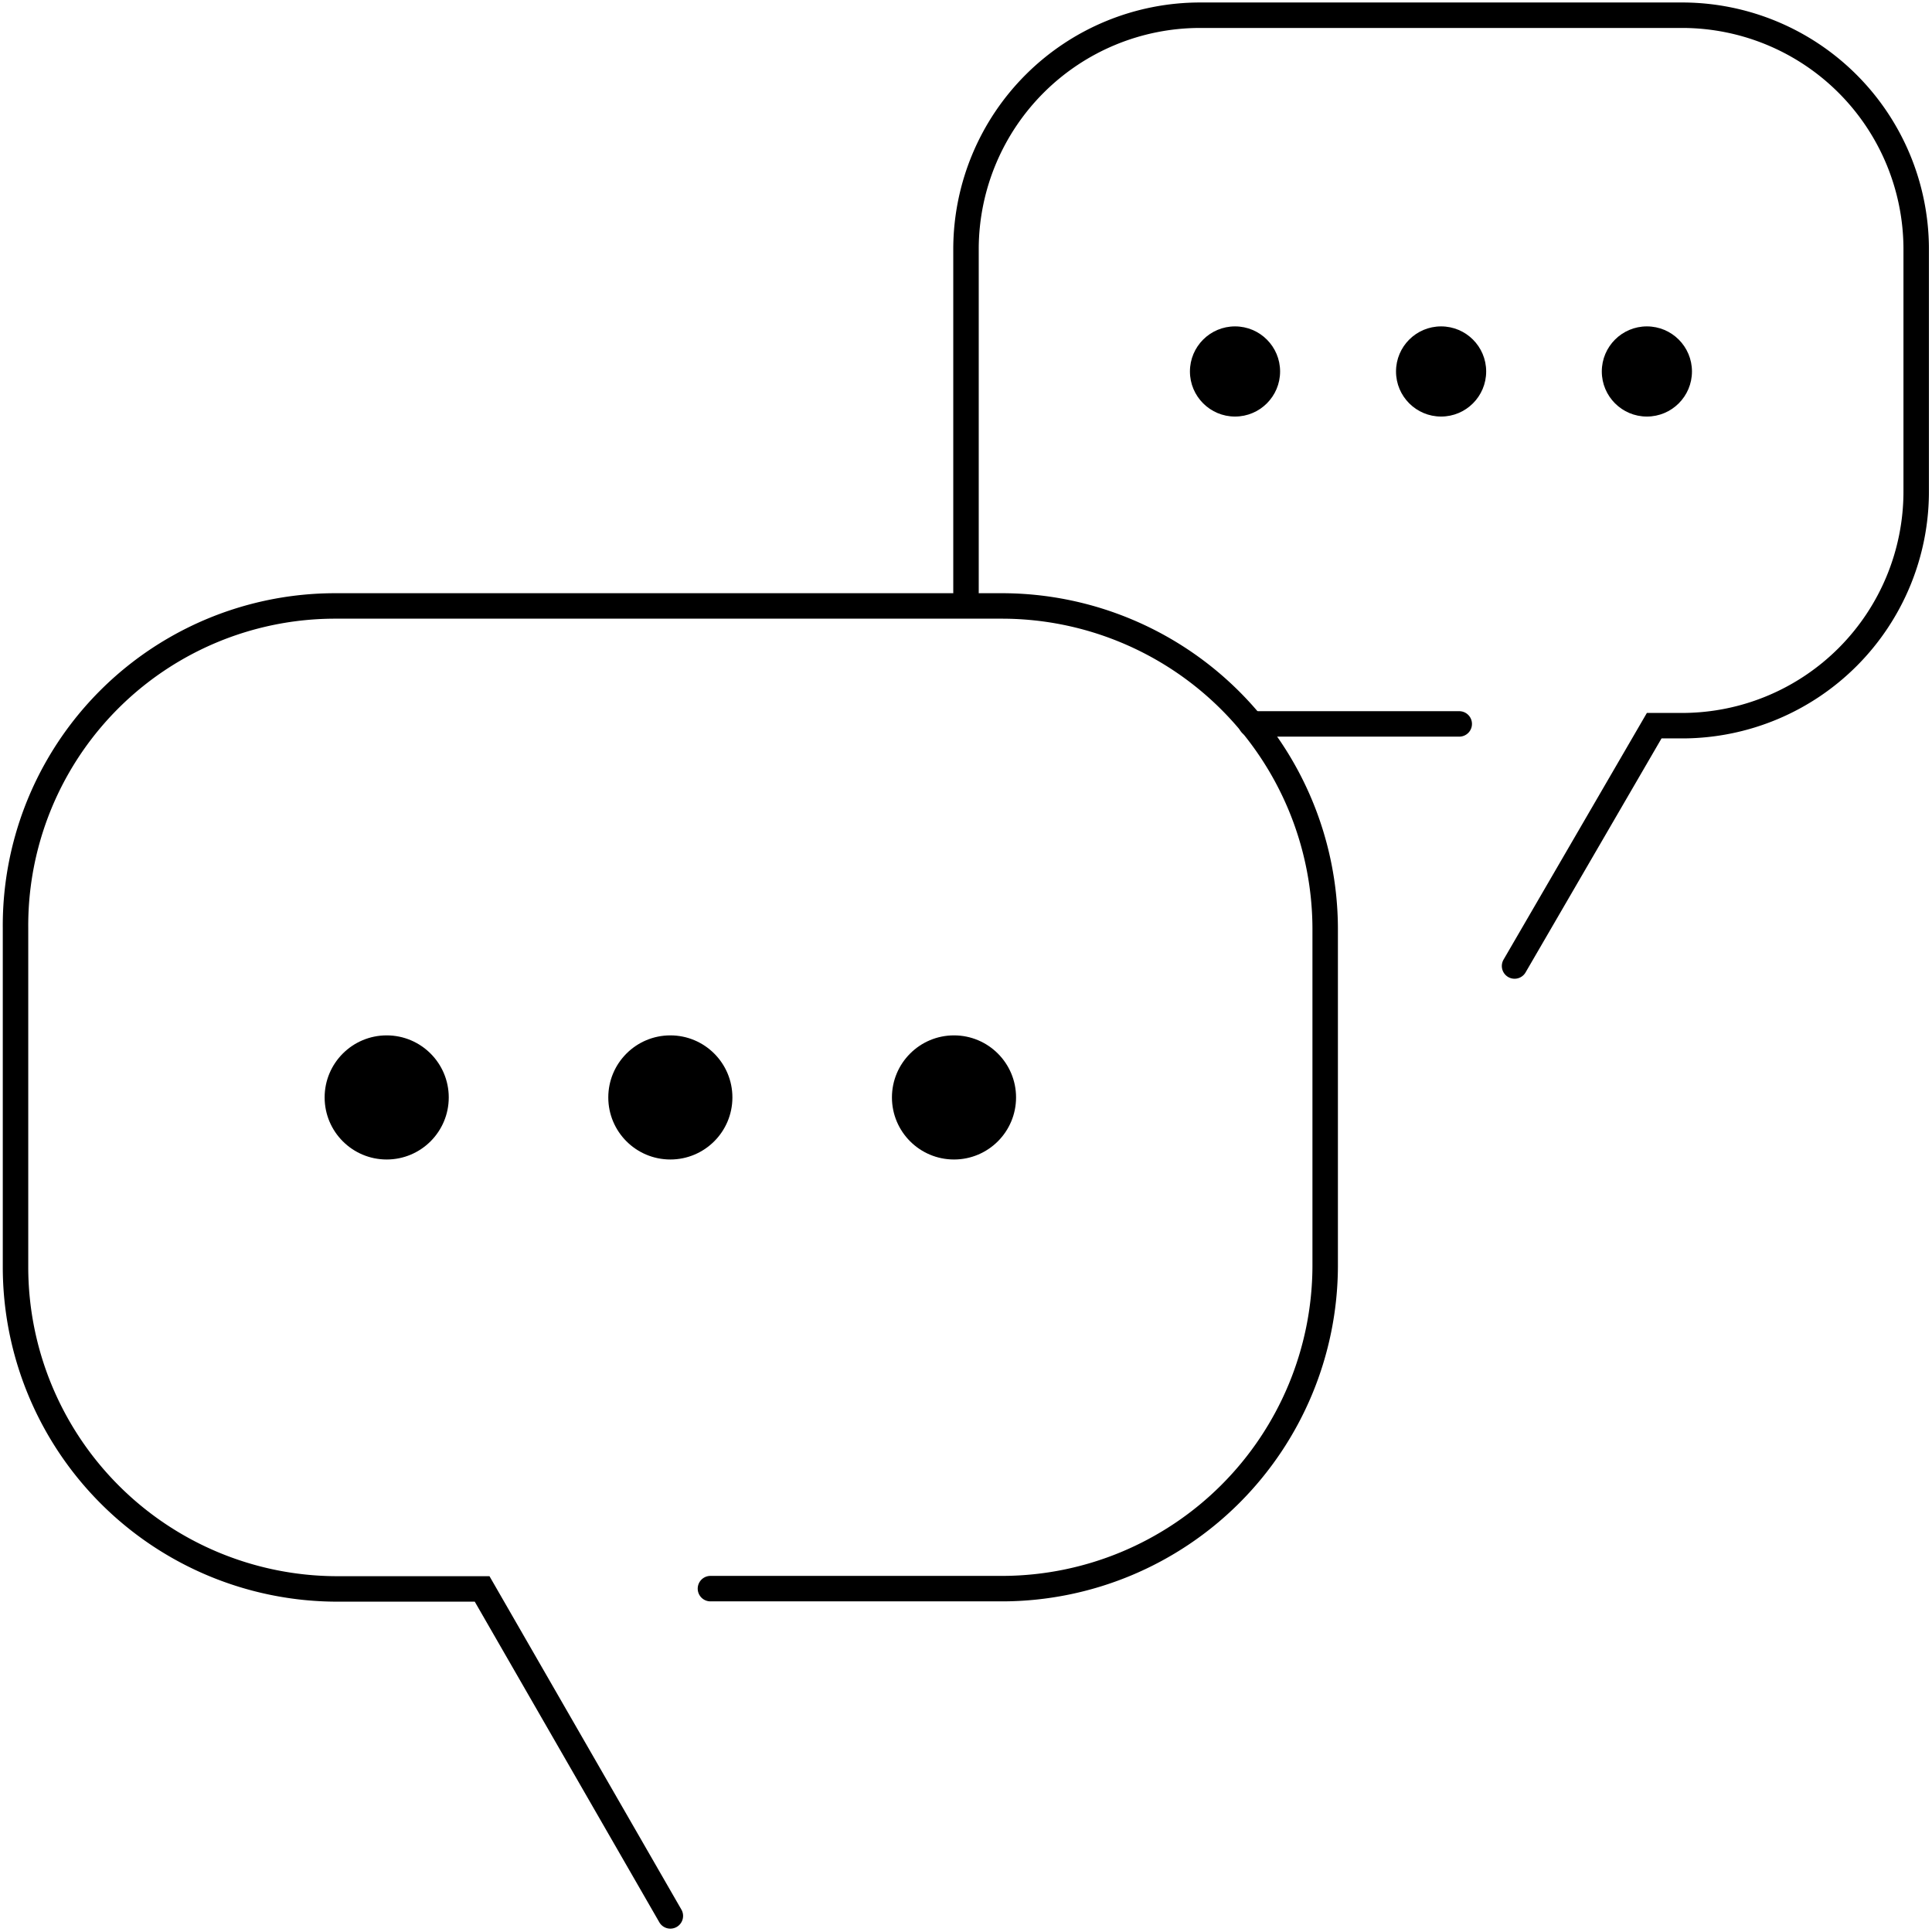 <svg id="Layer_1" data-name="Layer 1" xmlns="http://www.w3.org/2000/svg" viewBox="0 0 66 66"><defs><style>.cls-1{fill:none;stroke:#000;stroke-linecap:round;stroke-miterlimit:10;stroke-width:.87px}</style></defs><title>Conversation_pictogram-01</title><g id="_Group_" data-name="&amp;lt;Group&amp;gt;"><circle id="_Path_" data-name="&amp;lt;Path&amp;gt;" cx="32.59" cy="37.49" r="2.12"/><circle id="_Path_2" data-name="&amp;lt;Path&amp;gt;" cx="22.9" cy="37.49" r="2.12"/><circle id="_Path_3" data-name="&amp;lt;Path&amp;gt;" cx="13.21" cy="37.49" r="2.12"/></g><g id="_Group_2" data-name="&amp;lt;Group&amp;gt;"><circle id="_Path_4" data-name="&amp;lt;Path&amp;gt;" cx="42.19" cy="12.69" r="1.54"/><circle id="_Path_5" data-name="&amp;lt;Path&amp;gt;" cx="49.23" cy="12.69" r="1.54"/><circle id="_Path_6" data-name="&amp;lt;Path&amp;gt;" cx="56.26" cy="12.69" r="1.54"/></g><g id="_Group_3" data-name="&amp;lt;Group&amp;gt;"><path id="_Path_7" data-name="&amp;lt;Path&amp;gt;" class="cls-1" d="M24.27 54.27h10a11.05 11.05 0 0 0 11-11V31.7a11.05 11.05 0 0 0-11-11h-22.8a10.92 10.92 0 0 0-10.94 11v11.58a11 11 0 0 0 10.94 11h5l6.43 11.17"/><path id="_Path_8" data-name="&amp;lt;Path&amp;gt;" class="cls-1" d="M33 20.23V8.47a8 8 0 0 1 8-7.95h16.51a8 8 0 0 1 7.95 7.95v8.32a8 8 0 0 1-7.95 8h-1L51.74 33"/><path id="_Path_9" data-name="&amp;lt;Path&amp;gt;" class="cls-1" d="M49.85 24.73h-7.11"/></g></svg>